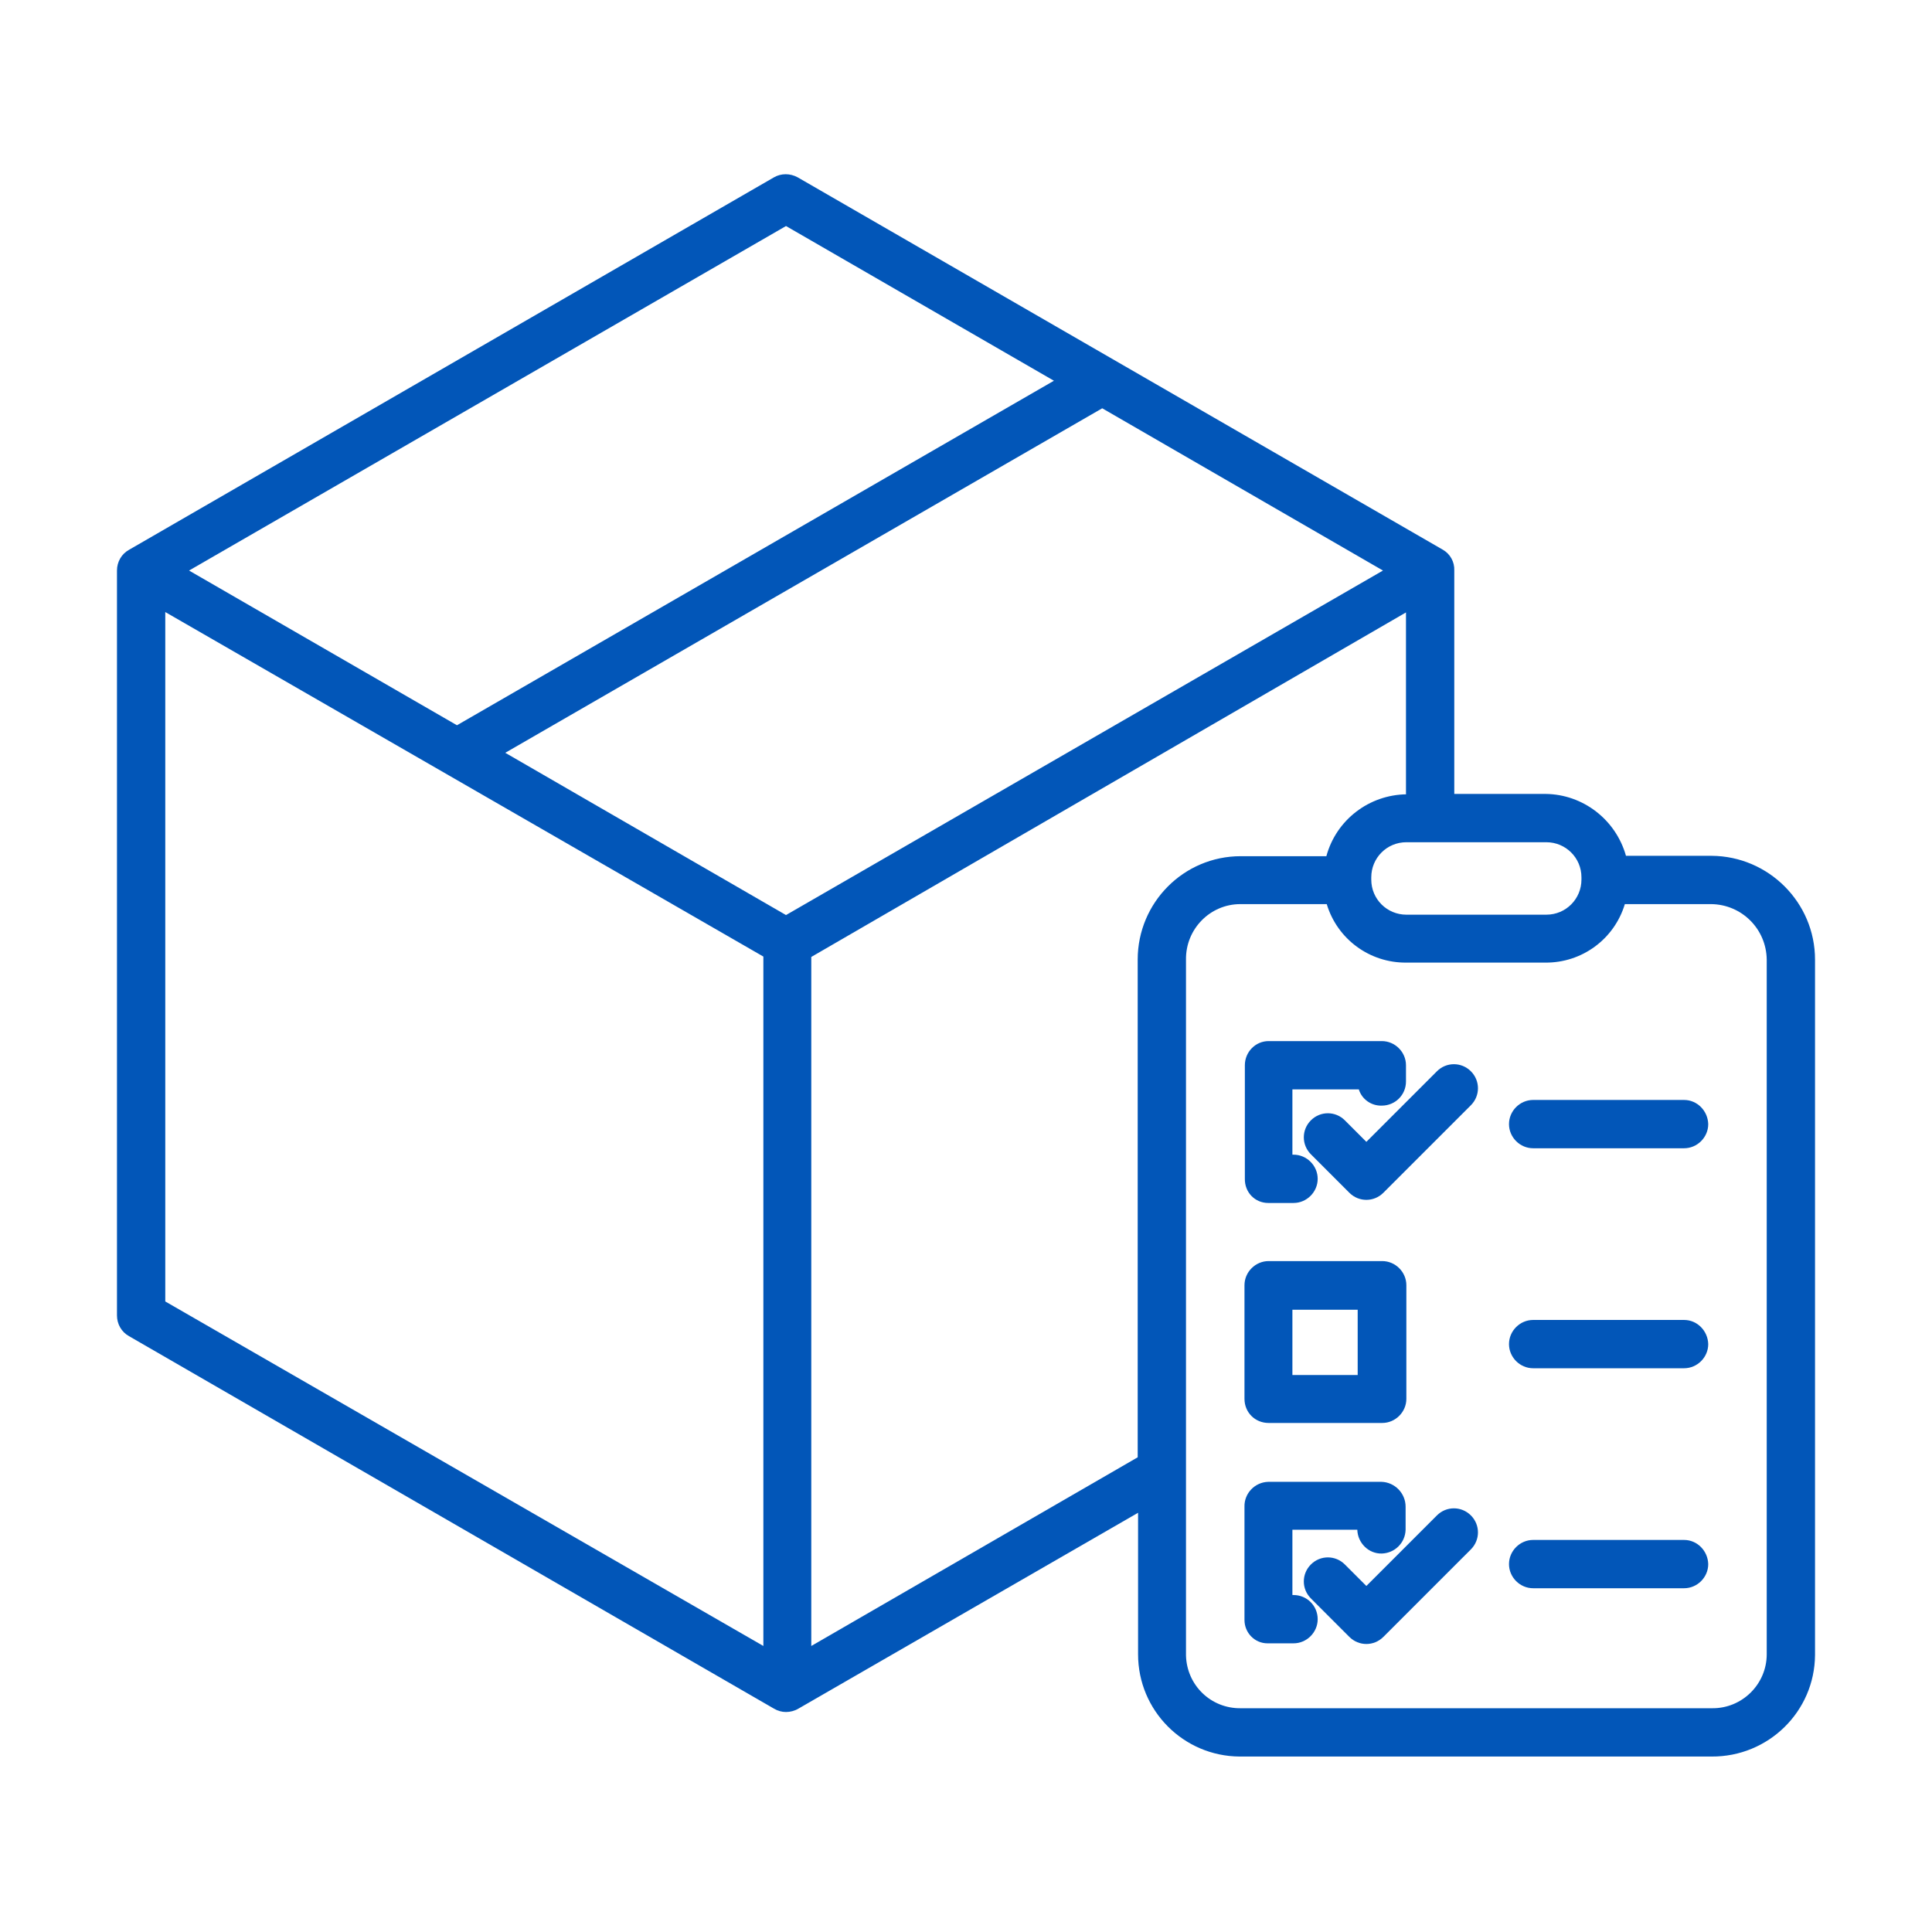 <?xml version="1.0" encoding="utf-8"?>
<!-- Generator: Adobe Illustrator 22.1.0, SVG Export Plug-In . SVG Version: 6.00 Build 0)  -->
<svg version="1.1" id="Layer_1" xmlns="http://www.w3.org/2000/svg" xmlns:xlink="http://www.w3.org/1999/xlink" x="0px" y="0px"
	 viewBox="0 0 512 512" style="enable-background:new 0 0 512 512;" xml:space="preserve">
<style type="text/css">
	.st0{fill:#0256B8;}
</style>
<title>Commercial delivery</title>
<path class="st0" d="M453.6,226.8h-22.7c-2.7-9.6-11.4-16.3-21.3-16.4h-24.2v-59.2c0.1-2.3-1.1-4.4-3-5.5L211.4,47
	c-2-1.1-4.4-1.1-6.3,0L34.2,145.7c-2,1.1-3.2,3.2-3.2,5.5v197.4c0,2.3,1.2,4.4,3.2,5.5l170.9,98.7c1,0.6,2.1,0.9,3.2,0.9
	c1.1,0,2.3-0.3,3.3-0.9l90-51.9v37.5c0,14.9,12,27,26.9,27.1c0.1,0,0.2,0,0.3,0h124.8c15,0.1,27.3-11.9,27.4-26.9c0-0.1,0-0.1,0-0.2
	V254.3C481,239.2,468.7,226.9,453.6,226.8z M409.8,223.2c5.1,0,9.3,4.1,9.3,9.3l0,0v0.6c0,5.1-4.1,9.3-9.3,9.3c0,0,0,0,0,0h-37.1
	c-5.1,0-9.3-4.1-9.3-9.3l0,0v-0.6c0-5.1,4.1-9.3,9.3-9.3c0,0,0,0,0,0H409.8z M208.3,59.9l71,41l-158.2,91.3l-71-41L208.3,59.9z
	 M202.3,436.2L43.8,344.9V162.2l158.5,91.3V436.2z M208.3,242.5l-74.4-43l158.2-91.3l74.4,43L208.3,242.5z M301.5,254.3v131.9
	l-86.5,50V253.6l157.6-91.3v48.2h0.2c-10,0.1-18.7,6.8-21.3,16.4h-22.7C313.7,226.9,301.5,239.2,301.5,254.3z M468.2,438.4
	c0,7.9-6.5,14.4-14.5,14.3c-0.1,0-0.1,0-0.2,0H328.8c-7.9,0.1-14.3-6.1-14.5-14c0-0.1,0-0.2,0-0.3V254.3
	c-0.1-8.1,6.4-14.7,14.4-14.7c0,0,0,0,0,0h22.9c2.8,9.3,11.4,15.6,21.1,15.5h36.8c9.7,0.1,18.3-6.2,21.1-15.5h22.9
	c8.1,0.1,14.6,6.6,14.7,14.7V438.4z"/>
<path class="st0" d="M336.1,318.8h6.7c3.5,0,6.4-2.9,6.4-6.4c0-3.5-2.9-6.4-6.4-6.4h-0.3v-17.3h17.6c0.8,2.6,3.3,4.4,6.1,4.3
	c3.5,0,6.4-2.8,6.4-6.4v-4.3c0-3.5-2.9-6.4-6.4-6.4h-30c-3.5,0-6.3,2.9-6.3,6.4c0,0,0,0,0,0v30C329.8,316,332.6,318.8,336.1,318.8
	C336.1,318.8,336.1,318.8,336.1,318.8z"/>
<path class="st0" d="M336.2,377.1h30.1c3.5,0,6.4-2.9,6.4-6.4v-30.1c0-3.5-2.9-6.4-6.4-6.4h-30.1c-3.5,0-6.4,2.9-6.4,6.4v30.1
	C329.8,374.3,332.6,377.1,336.2,377.1z M342.5,347.1h17.3v17.3h-17.3V347.1z"/>
<path class="st0" d="M342.8,422.7h-0.3v-17.3h17.2c0.1,3.5,3,6.4,6.5,6.3c3.4-0.1,6.2-2.8,6.3-6.3v-6.1c0-3.6-2.9-6.5-6.4-6.6h-30
	c-3.6,0.1-6.4,3.1-6.3,6.6v30c0,3.4,2.7,6.2,6.1,6.2c0.1,0,0.1,0,0.2,0h6.7c3.5,0,6.4-2.9,6.4-6.4
	C349.2,425.5,346.3,422.7,342.8,422.7L342.8,422.7z"/>
<path class="st0" d="M380.8,283.9l-18.7,18.7l-5.7-5.7c-2.5-2.5-6.5-2.5-9,0s-2.5,6.5,0,9l10.2,10.2c2.5,2.5,6.5,2.5,9,0
	c0,0,0,0,0,0l23.2-23.2c2.5-2.5,2.5-6.5,0-9S383.3,281.4,380.8,283.9L380.8,283.9z"/>
<path class="st0" d="M380.8,401.6l-18.7,18.7l-5.7-5.7c-2.5-2.5-6.5-2.5-9,0s-2.5,6.5,0,9l10.2,10.2c2.5,2.5,6.5,2.5,9,0
	c0,0,0,0,0,0l23.2-23.2c2.5-2.5,2.5-6.5,0-9S383.3,399.1,380.8,401.6L380.8,401.6z"/>
<path class="st0" d="M446.3,291.5h-40c-3.5,0-6.4,2.9-6.4,6.4c0,3.5,2.9,6.4,6.4,6.4h40c3.5,0,6.4-2.9,6.4-6.4
	C452.6,294.4,449.8,291.5,446.3,291.5z"/>
<path class="st0" d="M446.3,349.8h-40c-3.5,0-6.4,2.9-6.4,6.4c0,3.5,2.9,6.4,6.4,6.4h40c3.5,0,6.4-2.9,6.4-6.4
	C452.6,352.7,449.8,349.8,446.3,349.8z"/>
<path class="st0" d="M446.3,408.1h-40c-3.5,0-6.4,2.9-6.4,6.4c0,3.5,2.9,6.4,6.4,6.4h40c3.5,0,6.4-2.9,6.4-6.4
	C452.6,411,449.8,408.1,446.3,408.1z"/>
</svg>
